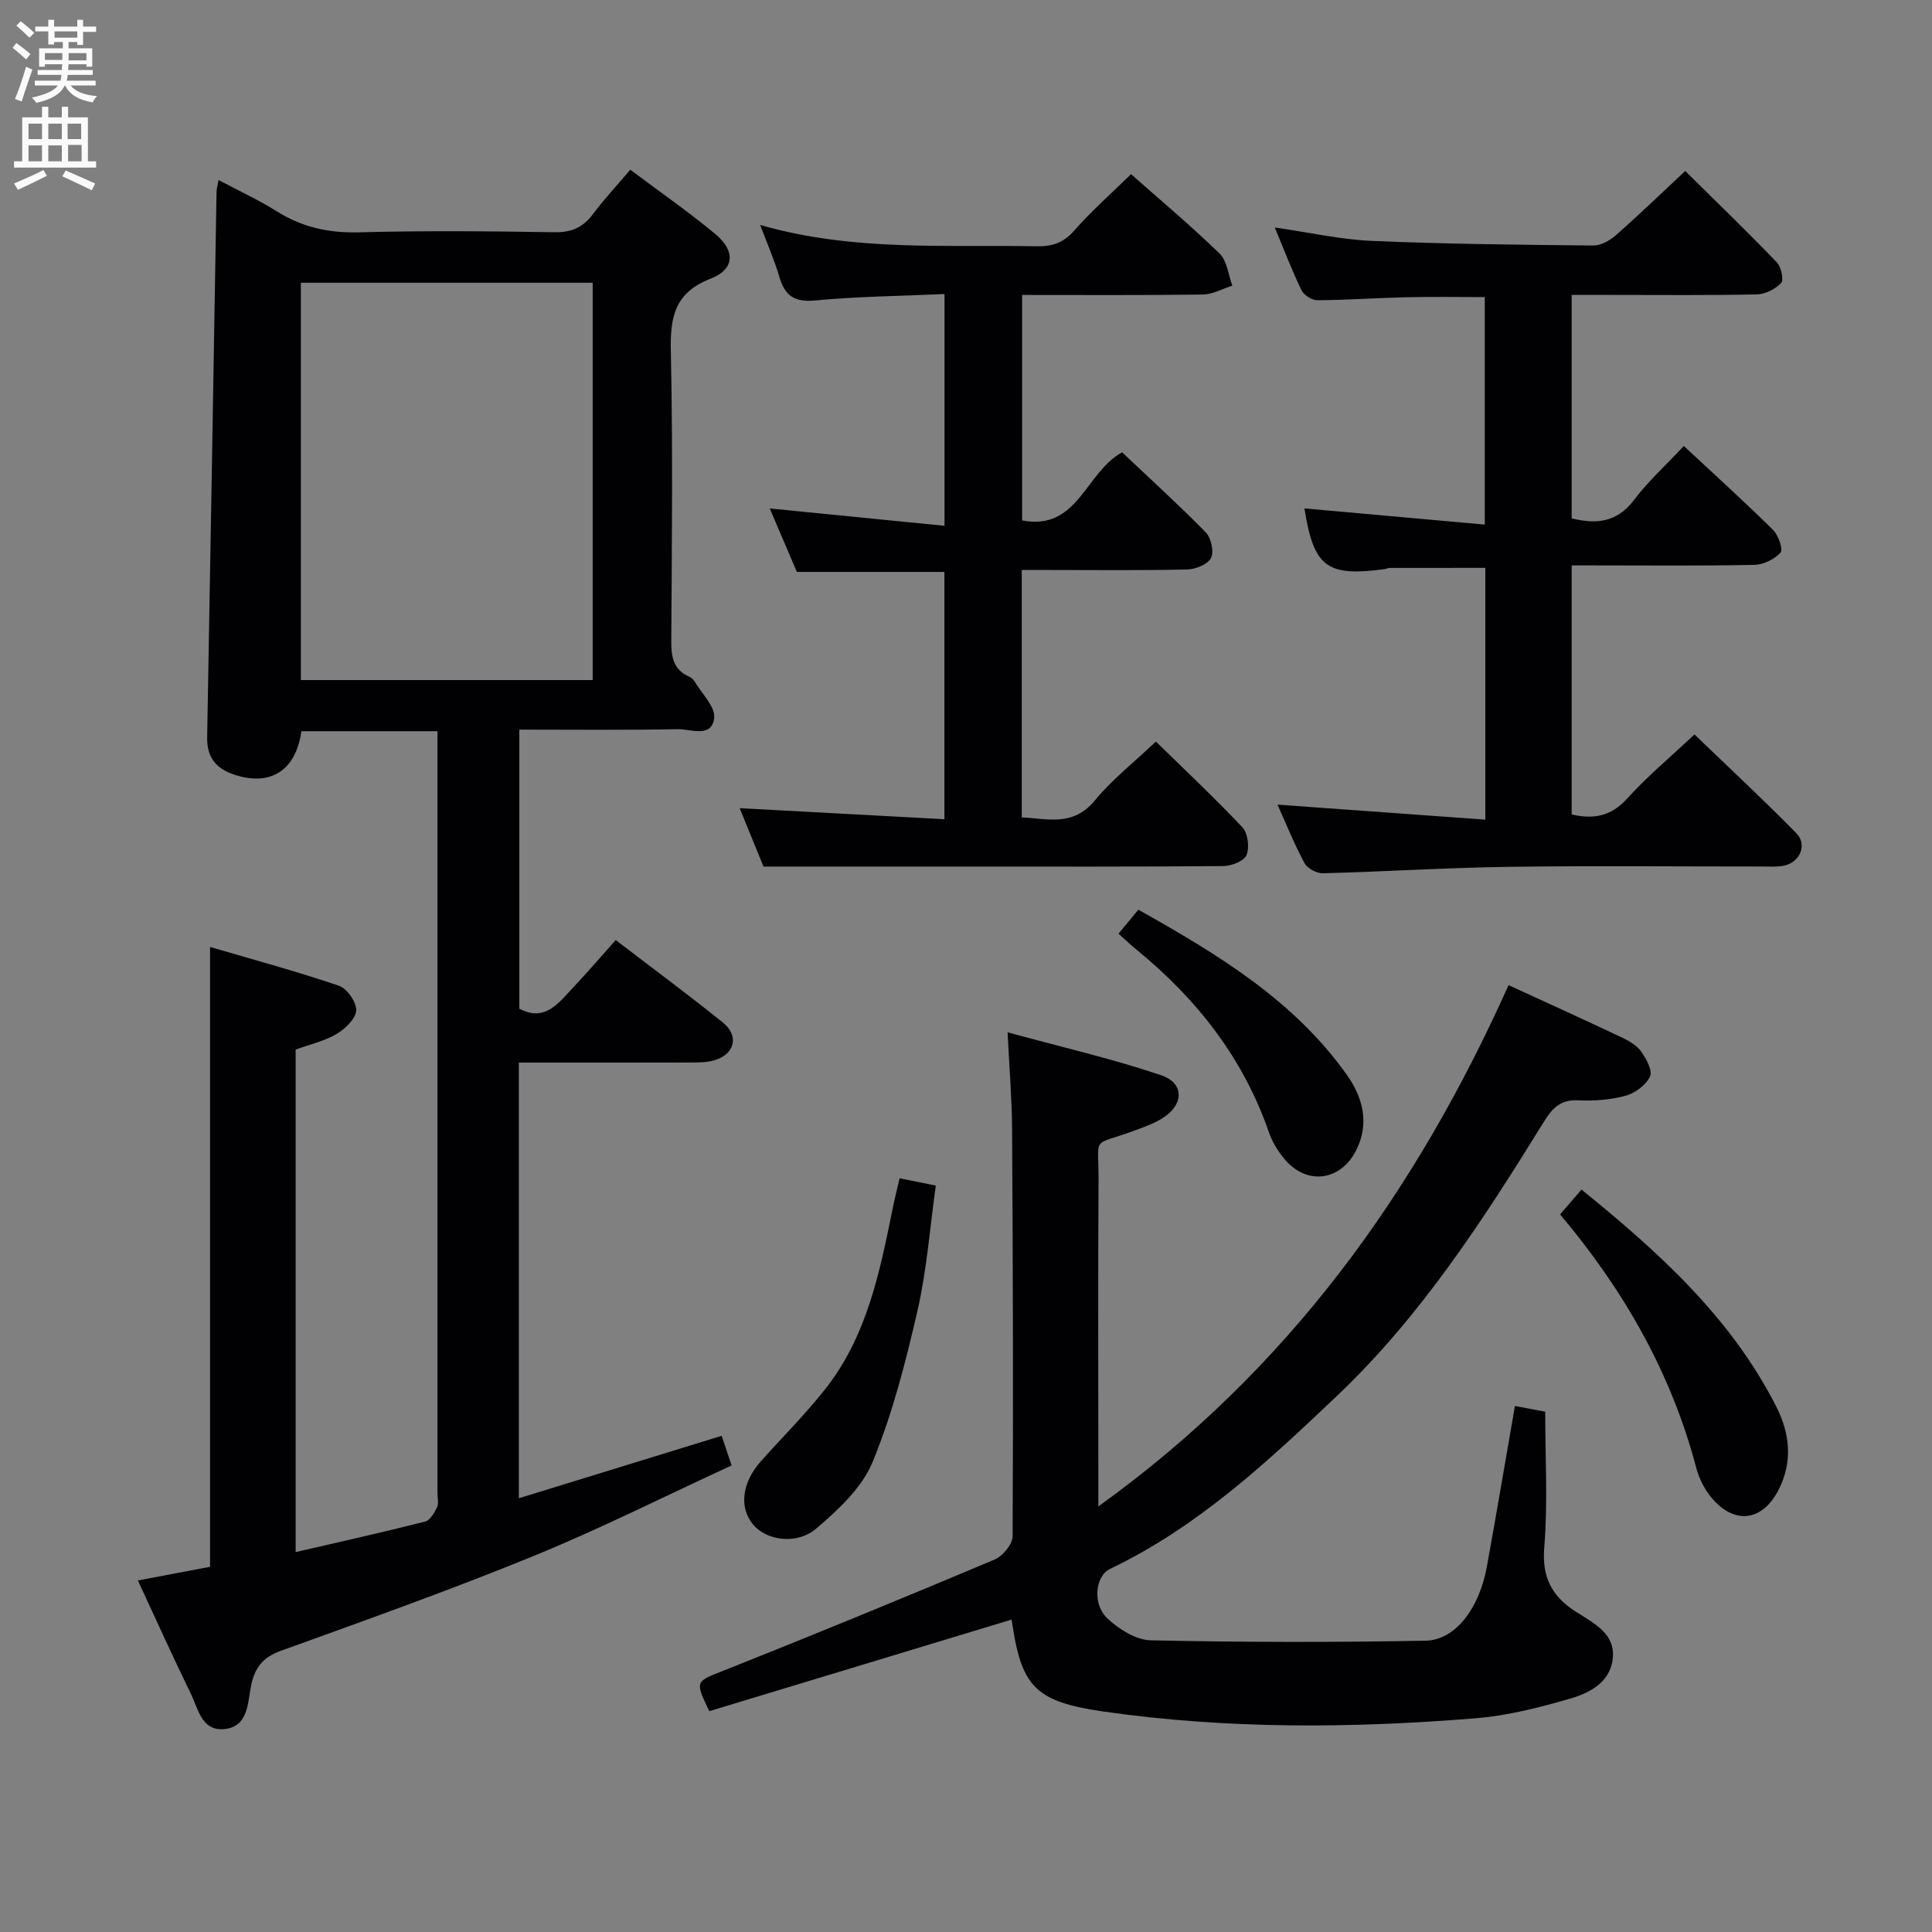 <svg enable-background="new 0 0 400 400" viewBox="0 0 400 400" xmlns="http://www.w3.org/2000/svg"><rect x="0" y="0" width="400" height="400" fill="#808080" stroke="none"/><g fill="#010104"><path d="m107.42 220v90.2c14.1-4.34 27.94-8.6 41.99-12.93.61 1.81 1.13 3.35 2.06 6.13-13.67 6.3-27.15 13.09-41.07 18.78-17.2 7.03-34.74 13.27-52.22 19.59-3.77 1.36-5.44 3.48-6.21 7.31-.7 3.51-.57 8.44-5.54 8.91-4.69.45-5.41-4.23-6.94-7.36-3.7-7.59-7.17-15.29-10.94-23.41 5.27-1 10.09-1.91 14.94-2.83 0-42.51 0-84.89 0-128.33 9.07 2.66 17.98 5.06 26.69 8.03 1.68.57 3.66 3.44 3.56 5.13-.1 1.73-2.3 3.82-4.09 4.87-2.53 1.48-5.54 2.16-8.44 3.21v104.05c9.26-2.15 18.07-4.11 26.82-6.33 1.02-.26 1.91-1.81 2.45-2.95.39-.82.09-1.96.09-2.96 0-50.66 0-101.32 0-151.99 0-1.8 0-3.6 0-5.73-9.73 0-18.96 0-28.17 0-1.15 8.18-6.43 11.49-13.94 8.98-3.81-1.28-5.65-3.63-5.57-7.76.69-37.61 1.3-75.22 1.94-112.83.01-.62.2-1.24.42-2.51 4.25 2.26 8.29 4.12 12.03 6.47 5.26 3.31 10.76 4.52 17 4.36 13.49-.36 27-.24 40.49-.02 3.54.06 5.94-.98 8.01-3.77 2.28-3.06 4.9-5.85 7.71-9.17 6 4.5 11.99 8.65 17.58 13.29 4.23 3.51 4.07 7.32-.94 9.26-7.5 2.91-8.39 7.98-8.24 15.04.43 19.99.21 39.99.09 59.99-.02 3.26.4 5.88 3.65 7.35.44.2.89.56 1.13.96 1.51 2.55 4.4 5.31 4.1 7.66-.52 4.17-4.87 2.22-7.54 2.28-10.81.21-21.62.09-32.8.09v57.77c5.27 2.84 8.11-1.15 11.13-4.36 2.95-3.13 5.76-6.4 8.83-9.84 8.03 6.15 15.24 11.47 22.21 17.1 3.39 2.74 2.42 6.56-1.79 7.79-1.56.46-3.28.46-4.93.46-11.63.04-23.29.02-35.55.02zm15.29-79.2c0-27.68 0-54.91 0-82.26-20.33 0-40.36 0-60.42 0v82.26z"/><path d="m313.65 291.09c2.72.52 4.79.91 6.27 1.19 0 9.62.56 18.93-.2 28.12-.49 6.04 1.5 9.92 6.15 13.04.28.19.58.34.85.52 3.48 2.27 7.65 4.31 7.2 9.28-.47 5.06-4.77 7.26-8.88 8.45-6.33 1.84-12.86 3.51-19.41 4.05-25.75 2.1-51.55 2.29-77.18-1.39-14.4-2.07-17.01-5.29-19.01-19.03-20.84 6.31-41.75 12.65-62.59 18.96-3.03-6.32-2.83-6.09 2.93-8.38 18.79-7.47 37.5-15.16 56.14-23.01 1.68-.71 3.72-3.17 3.73-4.83.15-28.15.06-56.31-.11-84.46-.04-6.11-.56-12.21-.93-19.87 11.28 3.08 21.71 5.48 31.81 8.89 4.9 1.65 4.69 6.23.1 8.99-1.83 1.1-3.91 1.83-5.93 2.57-8.77 3.22-7.1.69-7.15 10.2-.12 20.33-.04 40.65-.04 60.98v6.53c39.34-28.27 65.72-65.05 84.93-107.93 7.93 3.65 15.75 7.19 23.51 10.86 1.47.7 3.07 1.64 3.96 2.91 1.05 1.5 2.39 3.96 1.82 5.15-.85 1.77-3.08 3.45-5.05 3.98-3.16.86-6.6 1.11-9.89.95-3.58-.17-5.29 1.62-6.98 4.35-12.53 20.26-25.42 40.25-42.87 56.82-14.38 13.65-28.83 27.16-47 35.84-3.09 1.48-3.71 7.31-.55 10.26 2.39 2.24 5.93 4.47 9.01 4.53 18.94.41 37.89.43 56.83.08 6.23-.11 11.17-6.72 12.74-15.42 1.97-10.9 3.82-21.85 5.79-33.18z"/><path d="m264.49 166.59c14.65 1.06 28.65 2.07 43.03 3.11 0-18.06 0-34.97 0-52.13-6.66 0-13.24 0-19.82.01-.32 0-.64.2-.97.24-12.09 1.63-14.72-.41-16.66-12.56 12.19 1.09 24.51 2.2 37.34 3.35 0-16.35 0-31.57 0-47.1-5.38 0-10.8-.1-16.22.03-6.15.14-12.29.58-18.44.62-1.12.01-2.8-1.05-3.29-2.07-2-4.13-3.63-8.44-5.53-12.99 6.99 1 13.48 2.48 20.02 2.77 15.29.66 30.61.81 45.91.96 1.56.02 3.43-1.02 4.67-2.11 4.84-4.26 9.48-8.75 14.38-13.32 6.53 6.46 12.85 12.57 18.95 18.9.91.94 1.5 3.63.9 4.28-1.18 1.28-3.28 2.33-5.02 2.37-9.99.22-19.99.11-29.99.11-2.65 0-5.31 0-8.35 0v46.26c4.93 1.21 9.31.97 12.92-3.82 2.89-3.83 6.5-7.1 10.3-11.16 6.27 5.84 12.5 11.48 18.48 17.38 1.1 1.09 2.11 4.05 1.54 4.69-1.25 1.38-3.53 2.5-5.41 2.54-11.16.23-22.33.11-33.49.11-1.32 0-2.64 0-4.34 0v51.56c4.45 1.05 8.13.43 11.5-3.3 4.11-4.55 8.87-8.51 13.92-13.26 7.14 6.88 14.29 13.5 21.1 20.46 2.36 2.41.69 6.11-2.69 6.73-1.46.27-2.99.15-4.49.15-17.5.01-35-.18-52.49.07-12.8.18-25.58 1-38.38 1.33-1.27.03-3.18-.99-3.77-2.07-2.12-3.93-3.79-8.09-5.61-12.14z"/><path d="m234.17 36.06c6.26 5.54 12.51 10.77 18.34 16.45 1.55 1.51 1.79 4.38 2.63 6.63-2.04.64-4.07 1.81-6.11 1.84-12.32.17-24.65.09-37.41.09v46.68c11.55 2.22 13.07-9.93 20.7-14.1 5.62 5.31 11.63 10.77 17.31 16.56 1.12 1.14 1.75 3.98 1.1 5.3s-3.17 2.35-4.89 2.39c-9.49.23-19 .11-28.5.11-1.81 0-3.63 0-5.8 0v51.22c5.31.24 10.61 1.99 15.14-3.51 3.57-4.34 8.11-7.89 12.63-12.19 5.72 5.6 12.01 11.5 17.91 17.75 1.14 1.21 1.51 4.15.87 5.74-.5 1.24-3.12 2.28-4.81 2.29-18.33.16-36.66.1-55 .1-13.12 0-26.23 0-40.21 0-1.35-3.32-3.27-8.02-4.93-12.09 14.03.76 28.03 1.51 42.39 2.29 0-17.64 0-34.23 0-51.2-10.06 0-20.11 0-30.55 0-1.85-4.34-3.84-9-5.61-13.14 11.92 1.18 23.84 2.37 36.18 3.59 0-16.6 0-31.85 0-47.98-9.09.41-18.01.49-26.87 1.33-4.39.42-6.25-1.15-7.37-5.02-.95-3.28-2.35-6.43-3.92-10.61 19.39 5.56 38.38 4.03 57.26 4.41 3.23.06 5.56-.74 7.78-3.27 3.49-3.99 7.51-7.52 11.74-11.66z"/><path d="m323 251.43c1.39-1.61 2.78-3.22 4.43-5.14 15.97 12.94 30.94 26.45 40.33 44.94 2.81 5.52 3.47 11.4.45 17.27-3.25 6.31-8.85 7.25-13.58 1.91-1.59-1.79-2.83-4.19-3.44-6.51-5.18-19.68-15.01-36.82-28.19-52.47z"/><path d="m186.26 243.95c2.39.48 4.45.9 7.49 1.51-1.22 8.69-1.86 17.46-3.8 25.93-2.43 10.59-5.16 21.25-9.27 31.26-2.19 5.33-7.09 9.91-11.65 13.79-4.14 3.53-10.41 2.48-13.15-.85-2.9-3.52-2.25-8.68 1.66-13.06 4.42-4.95 9.14-9.66 13.25-14.85 8.75-11.04 11.4-24.47 14.1-37.83.39-1.91.88-3.81 1.37-5.9z"/><path d="m231.58 193.31c1.49-1.81 2.64-3.2 4.1-4.97 16.31 9.17 32.21 18.7 43.24 34.3 3.23 4.56 4.66 9.96 1.87 15.5-3.24 6.42-10.26 7.32-14.85 1.83-1.35-1.62-2.54-3.54-3.22-5.53-5.32-15.39-14.94-27.62-27.4-37.81-1.16-.94-2.24-1.97-3.74-3.32z"/></g><path d="m2.6 9.9.8-1c.9.7 1.9 1.4 2.9 2.3l-.9 1.1c-1.1-1-2-1.8-2.8-2.4zm.5 10.6c.9-2.1 1.6-4.3 2.3-6.7.4.2.8.4 1.3.6-.7 2.1-1.5 4.3-2.2 6.6zm.3-15.2.9-.9c1 .8 2 1.6 2.8 2.4l-1 1c-.9-.9-1.8-1.7-2.7-2.5zm12.6-1.2h1.2v1.4h2.7v1.1h-2.7v2.7h-1.2v-.6h-1.8v1.3h4.9v3.8h-1.2v-.5h-3.7c0 .4-.1.9-.1 1.2h5.1v1h-5.2c0 .5-.1.9-.2 1.2h6v1h-5.2c1.1 1.3 2.9 2 5.5 2.2-.4.4-.7.8-.9 1.3-2.9-.5-4.8-1.6-5.7-3.5h-.1c-.8 1.7-2.7 2.9-5.9 3.6-.2-.4-.6-.8-.9-1.1 2.8-.6 4.6-1.4 5.4-2.5h-4.8v-1h5.3c.1-.3.2-.7.2-1.2h-4.9v-1h5c0-.4 0-.8.1-1.2h-3.6v.5h-1.2v-3.8h4.9v-1.3h-1.8v.5h-1.2v-2.7h-2.7v-1h2.7v-1.4h1.2v1.4h4.8zm-6.7 8.3h3.6c0-.4 0-.9 0-1.4h-3.6zm1.9-4.6h4.8v-1.3h-4.7v1.3zm6.7 3.2h-3.7v1.5h3.7z" fill="#fbfafa"/><path d="m8.7 22.1h1.3v2.2h2.8v-2.2h1.3v2.2h4.1v9.1h1.7v1.3h-17v-1.3h1.7v-9.1h4.1zm.3 13.1.7 1.2c-1.8.9-3.8 1.9-6 2.9-.2-.4-.5-.8-.8-1.3 2.3-1 4.4-1.9 6.1-2.8zm-3.1-6.4h2.8v-3.2h-2.8zm0 4.6h2.8v-3.3h-2.8zm4.1-4.6h2.8v-3.2h-2.8zm0 4.6h2.8v-3.3h-2.8zm3.6 1.9c2.1.9 4.1 1.8 6.1 2.7l-.7 1.4c-2.2-1.1-4.2-2-6.1-2.9zm3.2-9.7h-2.8v3.2h2.8zm-2.7 7.8h2.8v-3.4h-2.8z" fill="#fbfafa"/></svg>